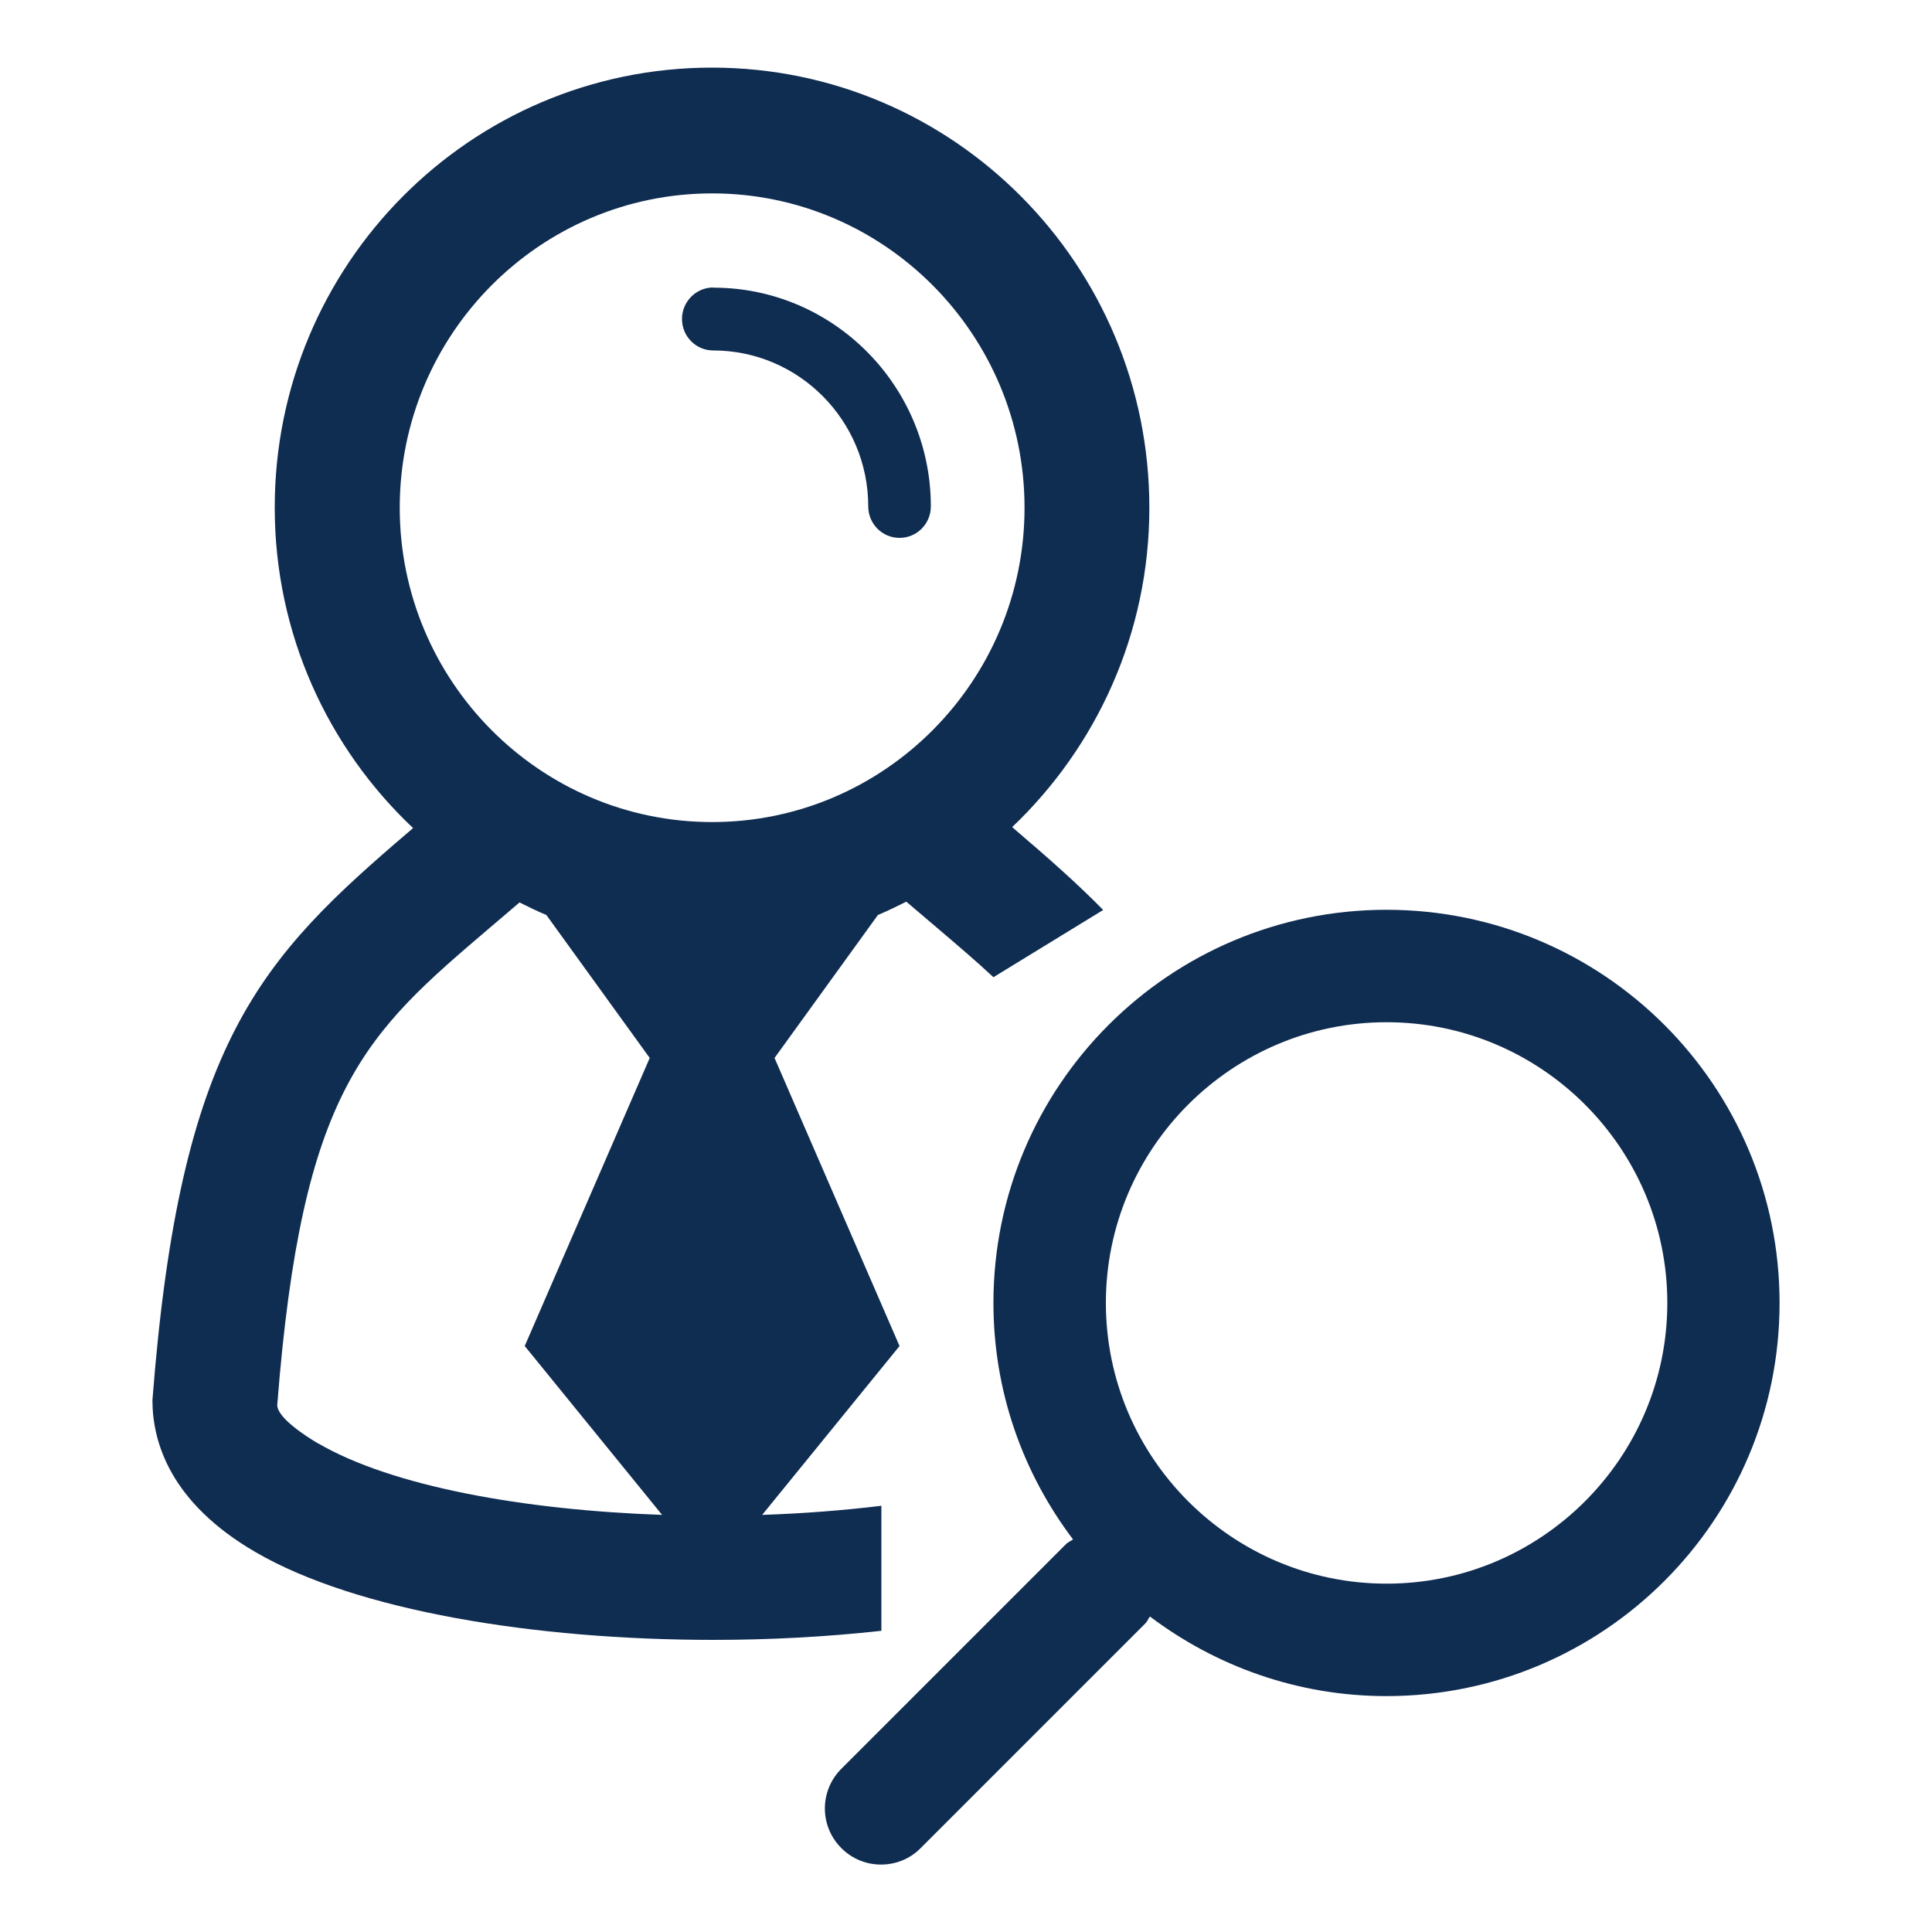 <?xml version="1.0" encoding="UTF-8"?><svg id="_圖層_2" xmlns="http://www.w3.org/2000/svg" viewBox="0 0 100 100"><defs><style>.cls-1{fill:none;}.cls-2{fill:#0f2c51;}</style></defs><g id="_圖層_1-2"><g><rect class="cls-1" width="100" height="100"/><g><path class="cls-2" d="M45.61,77.94c-1.98,.24-4.05,.4-6.16,.47l7.11-8.74-6.47-14.91,5.35-7.4c.5-.21,.99-.45,1.47-.69l1.54,1.31c1.08,.92,2.07,1.76,2.97,2.6l5.68-3.48c-1.33-1.36-2.82-2.67-4.48-4.09l-.23-.2c4.36-4.15,7.1-10.02,7.1-16.53,0-12.58-10.14-22.78-22.64-22.78S14.22,13.69,14.22,26.27c0,6.55,2.76,12.44,7.16,16.59l-.16,.14c-7.77,6.63-11.9,10.94-13.33,29.47,0,2.18,.93,5.31,5.34,7.87,5.21,3.03,14.45,4.54,23.7,4.54,2.94,0,5.88-.16,8.69-.47v-6.47Zm-29.15-3.23c-.63-.37-2.1-1.32-2.11-1.98,1.28-16.42,4.55-19.21,11.05-24.75l1.49-1.27c.46,.23,.91,.45,1.39,.65l5.35,7.4-6.47,14.91,7.11,8.74c-7.15-.25-13.97-1.47-17.8-3.7Zm20.4-32.16c-8.92,0-16.17-7.3-16.17-16.27s7.25-16.27,16.17-16.27,16.17,7.3,16.17,16.27-7.25,16.27-16.17,16.27Z"/><path class="cls-2" d="M36.92,14.88c-.89,0-1.62,.73-1.62,1.63s.72,1.63,1.62,1.63c4.42,0,8.02,3.62,8.02,8.07,0,.9,.72,1.63,1.62,1.63s1.62-.73,1.62-1.63c0-6.24-5.05-11.32-11.25-11.32Z"/><path class="cls-2" d="M71.77,47.09c-11.24,0-20.35,9.11-20.35,20.35,0,4.6,1.54,8.83,4.12,12.24-.12,.09-.25,.13-.36,.24l-11.63,11.63c-1.14,1.14-1.14,2.97,0,4.11,.57,.57,1.31,.85,2.05,.85s1.49-.28,2.05-.85l11.63-11.63c.11-.11,.15-.24,.24-.36,3.41,2.57,7.64,4.12,12.24,4.12,11.24,0,20.35-9.11,20.35-20.35s-9.11-20.35-20.35-20.35Zm0,34.88c-8.01,0-14.53-6.52-14.53-14.53s6.52-14.53,14.53-14.53,14.53,6.52,14.53,14.53-6.52,14.53-14.53,14.53Z"/></g></g></g></svg>